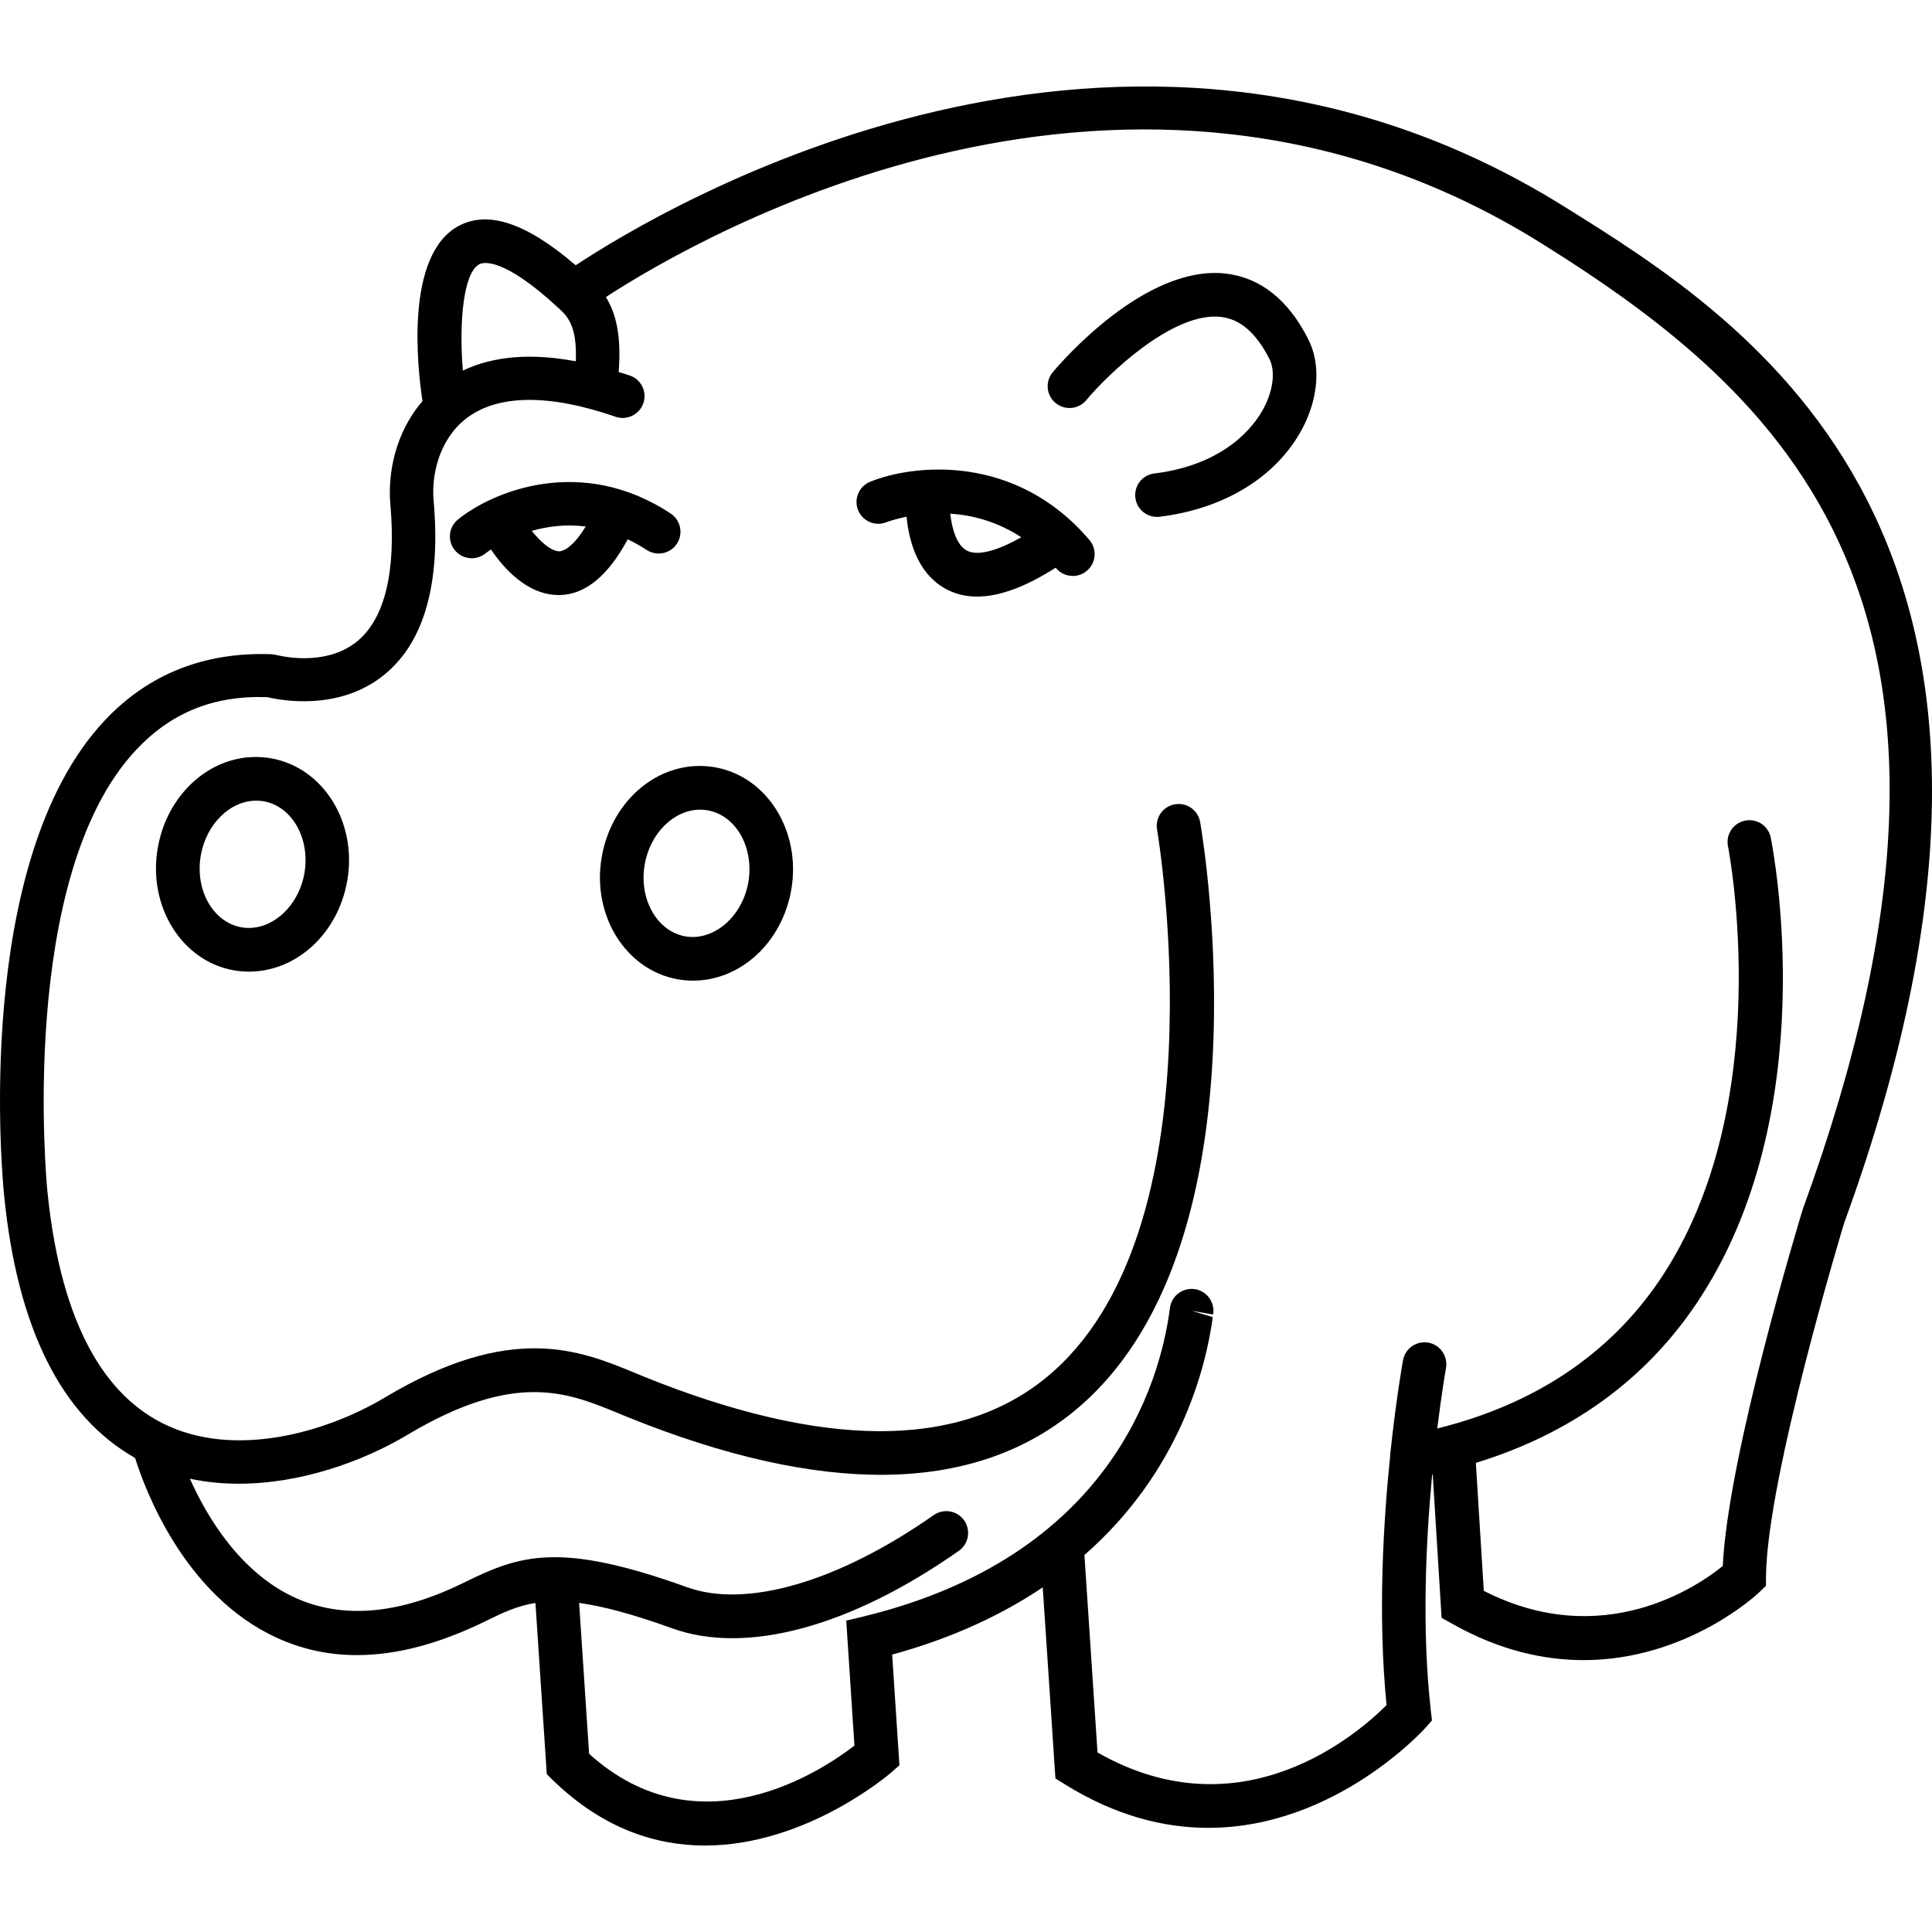 <?xml version="1.0" encoding="iso-8859-1"?>
<!-- Generator: Adobe Illustrator 16.0.0, SVG Export Plug-In . SVG Version: 6.00 Build 0)  -->
<!DOCTYPE svg PUBLIC "-//W3C//DTD SVG 1.1//EN" "http://www.w3.org/Graphics/SVG/1.1/DTD/svg11.dtd">
<svg version="1.1" id="Capa_1" xmlns="http://www.w3.org/2000/svg" xmlns:xlink="http://www.w3.org/1999/xlink" x="0px" y="0px"
	 width="187.056px" height="187.056px" viewBox="0 0 187.056 187.056" style="enable-background:new 0 0 187.056 187.056;"
	 xml:space="preserve">
<g>
	<path d="M151.356,19.944c-42.66-26.576-87.206,0.173-95.618,5.742c-4.738-4.08-8.467-5.344-11.329-3.812
		c-5.212,2.801-4.003,13.658-3.504,16.967c-2.624,3.029-3.379,6.979-3.111,9.983c0.566,6.46-0.524,11.036-3.176,13.238
		c-3.142,2.618-7.785,1.37-7.824,1.358l-0.512-0.079c-6.497-0.237-11.947,1.93-16.167,6.439
		C-2.735,83.5,0.263,114.402,0.395,115.705c1.272,12.885,5.556,21.416,12.684,25.453c0.871,2.801,4.664,13.286,13.755,17.427
		c2.417,1.103,4.993,1.663,7.724,1.663c3.848,0,8.02-1.103,12.546-3.331c1.583-0.78,2.965-1.438,4.738-1.718l1.099,16.575
		l0.579,0.572c4.868,4.731,10.007,6.339,14.733,6.339c9.864,0,17.933-6.979,18.051-7.088l0.779-0.682l-0.703-10.717
		c5.916-1.62,10.686-3.897,14.578-6.51l1.229,18.499l0.913,0.572c4.938,3.069,9.634,4.214,13.89,4.214
		c12.307,0,20.916-9.566,21.038-9.7l0.615-0.706l-0.109-0.926c-0.89-7.91-0.481-16.429,0.128-22.865
		c0.024-0.006,0.036-0.006,0.055-0.012l0.858,13.871l0.998,0.561c4.586,2.6,8.902,3.537,12.745,3.537
		c10.084,0,16.934-6.479,17.02-6.576l0.639-0.621l0.007-0.889c0.079-9.566,7.52-34.075,7.557-34.209
		C202.798,51.96,169.344,31.135,151.356,19.944z M46.404,25.585c0.332-0.18,2.259-0.798,7.739,4.302
		c0.798,0.743,1.745,1.672,1.608,5.094c-4.32-0.816-7.974-0.509-10.937,0.898C44.428,31.178,44.863,26.414,46.404,25.585z
		 M174.55,117.063c-0.311,0.998-7.252,23.882-7.751,34.556c-2.399,1.948-11.594,8.3-23.139,2.405l-0.768-12.386
		c9.134-2.812,16.319-7.952,21.337-15.399c12.439-18.438,7.429-44.049,7.215-45.142c-0.231-1.139-1.327-1.875-2.484-1.644
		c-1.15,0.231-1.888,1.339-1.656,2.481c0.049,0.25,4.859,25.003-6.588,41.961c-4.896,7.252-12.16,12.081-21.562,14.413
		c0.438-3.525,0.834-5.797,0.846-5.852c0.201-1.151-0.554-2.247-1.698-2.461c-1.163-0.207-2.247,0.555-2.46,1.699
		c-0.062,0.316-0.664,3.745-1.206,8.805c-0.03,0.128-0.03,0.269-0.036,0.402c-0.67,6.503-1.212,15.545-0.354,24.186
		c-2.734,2.74-13.986,12.58-27.985,4.586l-1.267-19.114c9.151-8.013,11.728-17.908,12.428-23.035l-2.046-0.615l2.076,0.359
		c0.195-1.151-0.572-2.234-1.711-2.448c-1.157-0.188-2.234,0.555-2.448,1.693l-0.061,0.42c-0.956,6.954-5.742,23.754-29.578,29.562
		l-1.72,0.414l0.792,12.1c-3.154,2.447-15.089,10.395-25.69,0.791l-0.965-14.607c2.262,0.316,5.106,1.054,9.045,2.473
		c7.152,2.575,17.248-0.158,27.718-7.515c0.953-0.663,1.184-1.979,0.518-2.946c-0.67-0.95-1.985-1.182-2.944-0.518
		c-9.191,6.447-18.112,9.066-23.863,6.996c-12.413-4.464-16.191-3.137-21.668-0.433c-6.196,3.051-11.676,3.538-16.286,1.449
		c-5.331-2.43-8.549-7.818-10.205-11.532c1.559,0.34,3.154,0.486,4.75,0.486c6.016,0,12.029-2.174,16.279-4.713
		c10.434-6.235,15.515-4.141,20.429-2.119l0.883,0.365c18.831,7.618,33.335,7.466,43.111-0.426
		c19.333-15.606,12.653-55.476,12.361-57.165c-0.201-1.154-1.285-1.921-2.448-1.72c-1.15,0.198-1.924,1.291-1.724,2.442
		c0.073,0.387,6.553,39.113-10.851,53.155c-8.5,6.868-21.574,6.789-38.87-0.201l-0.861-0.359c-5.325-2.192-11.953-4.92-24.198,2.405
		c-5.587,3.337-14.56,5.979-21.507,2.484c-6.235-3.142-9.989-10.741-11.161-22.578c-0.031-0.299-2.935-30.303,8.598-42.618
		c3.355-3.571,7.459-5.295,12.708-5.106c1.349,0.323,7.015,1.382,11.375-2.213c3.839-3.169,5.432-8.851,4.719-16.885
		c-0.204-2.338,0.493-5.8,3.136-7.864c3.02-2.357,8.025-2.424,14.486-0.186c1.096,0.38,2.302-0.207,2.685-1.303
		c0.387-1.105-0.198-2.308-1.303-2.688c-0.372-0.131-0.722-0.219-1.084-0.338c0.268-3.446-0.225-5.623-1.239-7.261
		c9.091-5.913,50.695-30.032,90.451-5.282C172.614,38.144,195.881,58.613,174.55,117.063z M126.653,32.813
		c1.242,2.43,1.028,5.678-0.566,8.692c-2.473,4.643-7.496,7.749-13.811,8.528c-0.085,0.012-0.171,0.012-0.262,0.012
		c-1.048,0-1.955-0.779-2.089-1.851c-0.14-1.16,0.67-2.213,1.833-2.35c6.99-0.868,9.743-4.707,10.595-6.324
		c0.932-1.769,1.151-3.602,0.536-4.795c-1.284-2.512-2.819-3.833-4.707-4.046c-4.676-0.5-10.997,5.638-13.006,8.062
		c-0.755,0.904-2.083,1.017-2.978,0.274c-0.901-0.746-1.023-2.077-0.274-2.972c0.896-1.068,8.981-10.409,16.715-9.56
		C122.001,26.864,124.698,28.983,126.653,32.813z M84.239,46.648c-1.078,0.444-1.595,1.677-1.157,2.749
		c0.441,1.081,1.668,1.599,2.749,1.16c0.024-0.006,0.768-0.292,1.946-0.53c0.192,2.083,0.928,5.337,3.66,6.915
		c0.94,0.545,2,0.819,3.166,0.819c2.159,0,4.707-0.94,7.603-2.795c0.012,0.019,0.03,0.034,0.049,0.052
		c0.414,0.49,1.011,0.746,1.619,0.746c0.476,0,0.963-0.161,1.358-0.502c0.895-0.755,1.005-2.083,0.249-2.974
		C98.351,43.886,88.468,44.927,84.239,46.648z M93.562,53.282c-0.978-0.56-1.41-2.201-1.559-3.547
		c2.101,0.131,4.515,0.737,6.877,2.28C96.499,53.37,94.572,53.87,93.562,53.282z M60.777,52.216
		c0.606,0.292,1.209,0.624,1.833,1.029c0.965,0.636,2.283,0.38,2.923-0.6c0.642-0.971,0.374-2.28-0.597-2.923
		c-8.668-5.73-17.266-2.128-20.597,0.579c-0.904,0.737-1.042,2.058-0.311,2.962c0.417,0.518,1.029,0.786,1.647,0.786
		c0.466,0,0.929-0.149,1.321-0.46c0.042-0.04,0.244-0.188,0.542-0.387c1.178,1.745,3.474,4.409,6.558,4.409c0.058,0,0.106,0,0.158,0
		C56.755,57.535,58.926,55.651,60.777,52.216z M54.137,53.382c-0.813-0.037-1.827-0.947-2.652-1.982
		c1.486-0.426,3.249-0.673,5.222-0.426C55.41,53.115,54.441,53.376,54.137,53.382z M69.238,74.29
		c-5.188-0.91-9.989,3.035-10.973,8.655c-0.999,5.654,2.305,10.979,7.362,11.871c0.493,0.088,0.98,0.131,1.464,0.131
		c4.616,0,8.619-3.69,9.518-8.78C77.593,80.512,74.301,75.188,69.238,74.29z M72.45,85.439c-0.582,3.297-3.312,5.681-6.086,5.224
		c-2.762-0.493-4.533-3.623-3.94-6.984c0.53-3.018,2.834-5.286,5.362-5.286c0.243,0,0.487,0.018,0.722,0.061
		C71.272,78.942,73.035,82.071,72.45,85.439z M26.252,73.421c-5.182-0.91-9.989,3.033-10.973,8.65
		c-0.999,5.654,2.305,10.985,7.362,11.877c0.493,0.083,0.98,0.125,1.461,0.125c4.612,0,8.616-3.689,9.514-8.777
		C34.618,79.645,31.309,74.314,26.252,73.421z M29.47,84.565c-0.587,3.297-3.312,5.693-6.086,5.218
		c-2.761-0.484-4.533-3.623-3.939-6.981c0.53-3.015,2.837-5.282,5.361-5.282c0.244,0,0.487,0.018,0.73,0.061
		C28.292,78.074,30.055,81.204,29.47,84.565z"/>
</g>
<g>
</g>
<g>
</g>
<g>
</g>
<g>
</g>
<g>
</g>
<g>
</g>
<g>
</g>
<g>
</g>
<g>
</g>
<g>
</g>
<g>
</g>
<g>
</g>
<g>
</g>
<g>
</g>
<g>
</g>
</svg>
